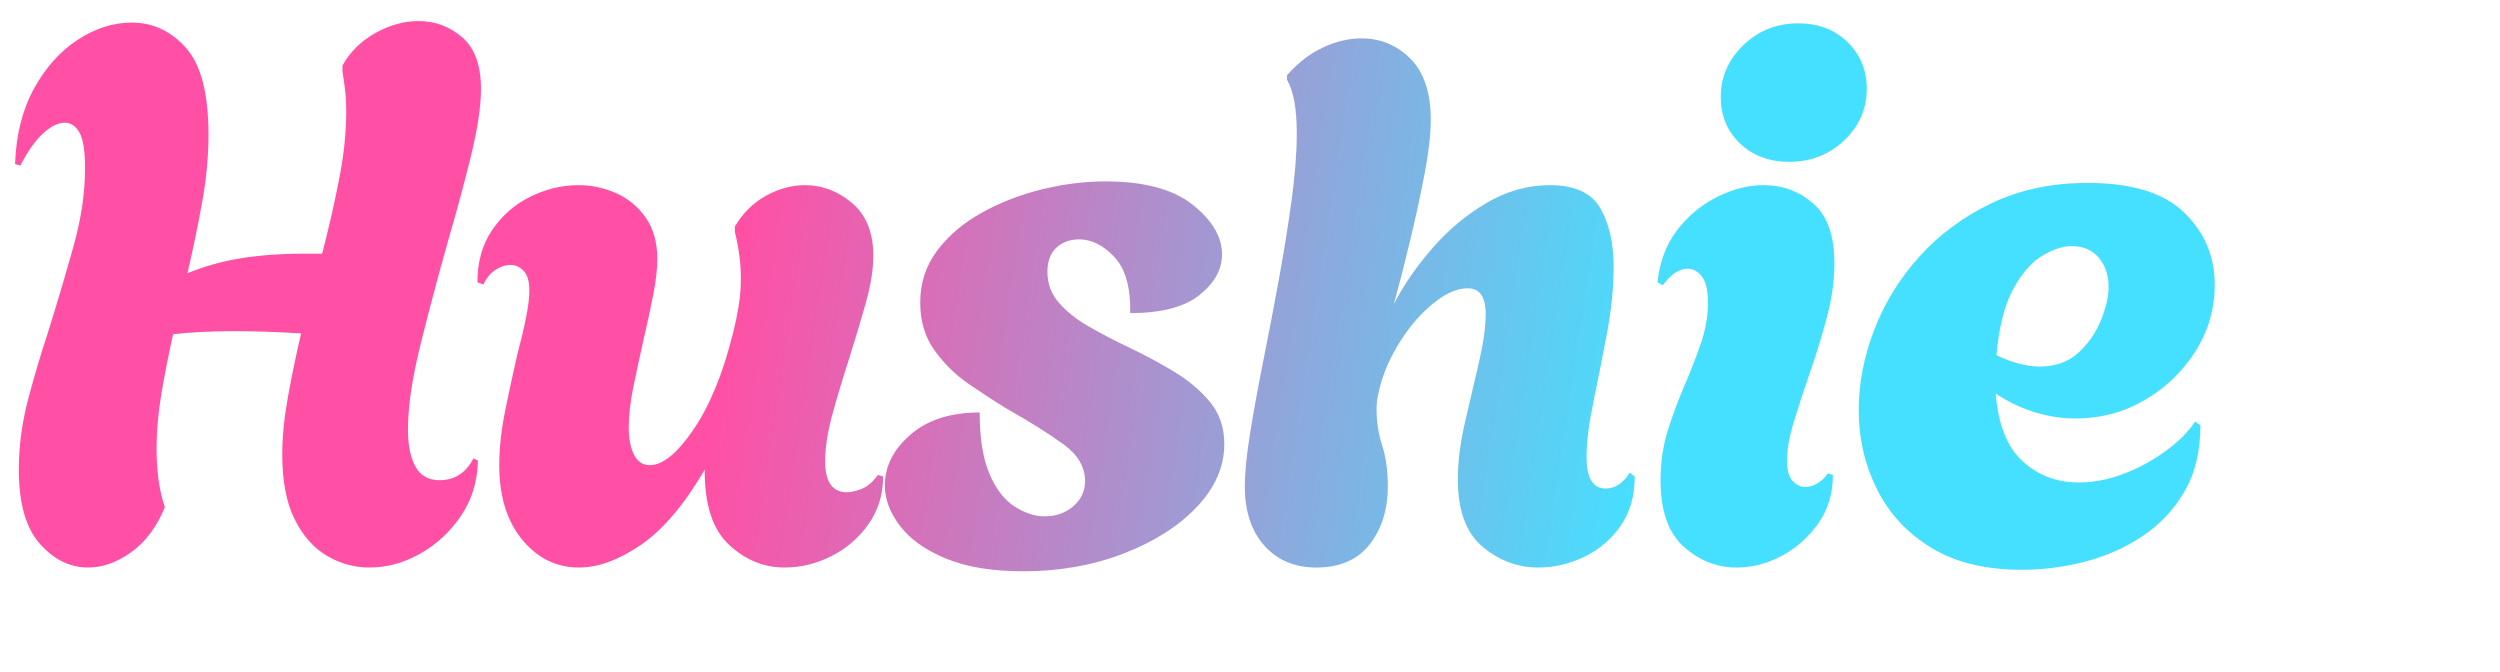 <svg xmlns="http://www.w3.org/2000/svg" xmlns:xlink="http://www.w3.org/1999/xlink" fill="none" version="1.1" viewBox="0 0 93 25"><defs><linearGradient x1="82.414" y1="12.5" x2="0" y2="0" gradientUnits="userSpaceOnUse" id="master_svg0_26_9454"><stop offset="24.183%" stop-color="#45E0FF" stop-opacity="1"/><stop offset="65.714%" stop-color="#FF50A5" stop-opacity="1"/></linearGradient></defs><g><path d="M3.276,21.112Q2.268,21.112,1.484,20.23Q0.7,19.348,0.7,17.472Q0.7,16.156,1.05,14.84Q1.4,13.524,1.764,12.432Q2.324,10.64,2.744,9.128Q3.164,7.616,3.164,6.244Q3.164,5.292,2.954,4.928Q2.744,4.564,2.408,4.564Q2.044,4.564,1.61,4.956Q1.176,5.348,0.756,6.16L0.56,6.104Q0.616,4.48,1.26,3.304Q1.904,2.128,2.884,1.484Q3.864,0.84,4.9,0.84Q6.076,0.84,6.916,1.778Q7.756,2.716,7.756,5.012Q7.756,6.216,7.518,7.532Q7.28,8.848,6.972,10.164Q7.924,9.772,8.988,9.604Q10.052,9.436,11.256,9.436L11.984,9.436Q12.348,8.036,12.614,6.678Q12.88,5.32,12.88,4.144Q12.88,3.724,12.838,3.36Q12.796,2.996,12.74,2.66L12.74,2.436Q13.16,1.68,13.958,1.232Q14.756,0.784,15.568,0.784Q16.492,0.784,17.192,1.386Q17.892,1.988,17.892,3.304Q17.892,4.284,17.514,5.824Q17.136,7.364,16.66,8.988Q16.1,10.976,15.638,12.838Q15.176,14.7,15.176,15.988Q15.176,16.856,15.456,17.36Q15.736,17.864,16.352,17.864Q17.192,17.864,17.612,17.052L17.78,17.136Q17.752,18.312,17.136,19.208Q16.52,20.104,15.61,20.608Q14.7,21.112,13.748,21.112Q12.908,21.112,12.166,20.678Q11.424,20.244,10.962,19.32Q10.5,18.396,10.5,16.912Q10.5,15.932,10.71,14.77Q10.92,13.608,11.2,12.404Q9.912,12.32,8.68,12.32Q8.064,12.32,7.504,12.348Q6.944,12.376,6.44,12.432Q6.188,13.552,6.006,14.63Q5.824,15.708,5.824,16.716Q5.824,17.276,5.894,17.822Q5.964,18.368,6.132,18.872Q5.684,19.964,4.886,20.538Q4.088,21.112,3.276,21.112ZM21.54,21.112Q20.28,21.112,19.426,20.076Q18.572,19.04,18.572,17.304Q18.572,16.352,18.796,15.26Q19.02,14.168,19.244,13.188Q19.44,12.46,19.566,11.83Q19.692,11.2,19.692,10.808Q19.692,10.304,19.482,10.08Q19.272,9.856,18.992,9.856Q18.712,9.856,18.432,10.038Q18.152,10.22,17.984,10.584L17.76,10.5Q17.76,9.352,18.32,8.54Q18.88,7.728,19.748,7.308Q20.616,6.888,21.512,6.888Q22.24,6.888,22.912,7.182Q23.584,7.476,24.018,8.092Q24.452,8.708,24.452,9.632Q24.452,10.192,24.298,10.976Q24.144,11.76,23.948,12.6Q23.752,13.468,23.57,14.35Q23.388,15.232,23.388,15.904Q23.388,16.52,23.584,16.912Q23.78,17.304,24.172,17.304Q24.9,17.304,25.81,15.96Q26.72,14.616,27.28,12.348Q27.392,11.9,27.476,11.396Q27.56,10.892,27.56,10.36Q27.56,9.94,27.504,9.506Q27.448,9.072,27.336,8.624L27.336,8.428Q27.784,7.672,28.498,7.28Q29.212,6.888,29.94,6.888Q30.92,6.888,31.704,7.56Q32.488,8.232,32.488,9.52Q32.488,10.276,32.208,11.27Q31.928,12.264,31.592,13.328Q31.256,14.364,30.976,15.372Q30.696,16.38,30.696,17.164Q30.696,18.312,31.508,18.312Q31.732,18.312,32.054,18.186Q32.376,18.06,32.656,17.668L32.852,17.724Q32.852,18.732,32.306,19.502Q31.76,20.272,30.92,20.692Q30.08,21.112,29.184,21.112Q28.036,21.112,27.126,20.272Q26.216,19.432,26.216,17.528L26.216,17.472Q25.068,19.432,23.836,20.272Q22.604,21.112,21.54,21.112ZM38.068,21.252Q36.332,21.252,35.184,20.776Q34.036,20.3,33.476,19.558Q32.916,18.816,32.916,18.06Q32.916,16.996,33.868,16.17Q34.82,15.344,36.444,15.344Q36.444,16.772,36.808,17.626Q37.172,18.48,37.746,18.844Q38.32,19.208,38.852,19.208Q39.496,19.208,39.93,18.83Q40.364,18.452,40.364,17.892Q40.364,17.108,39.552,16.52Q38.74,15.932,37.452,15.204Q36.808,14.812,36.052,14.294Q35.296,13.776,34.764,13.034Q34.232,12.292,34.232,11.256Q34.232,10.164,34.862,9.324Q35.492,8.484,36.528,7.91Q37.564,7.336,38.768,7.042Q39.972,6.748,41.12,6.748Q43.276,6.748,44.368,7.616Q45.46,8.484,45.46,9.464Q45.46,10.304,44.62,10.976Q43.78,11.648,42.044,11.648Q42.072,10.22,41.456,9.562Q40.84,8.904,40.14,8.904Q39.636,8.904,39.3,9.212Q38.964,9.52,38.964,10.108Q38.964,10.78,39.398,11.27Q39.832,11.76,40.49,12.138Q41.148,12.516,41.848,12.852Q42.8,13.3,43.64,13.804Q44.48,14.308,45.012,14.952Q45.544,15.596,45.544,16.52Q45.544,17.78,44.522,18.858Q43.5,19.936,41.792,20.594Q40.084,21.252,38.068,21.252ZM48.968,21.112Q47.764,21.112,47.036,20.3Q46.308,19.488,46.308,18.088Q46.308,17.332,46.504,16.114Q46.7,14.896,46.994,13.426Q47.288,11.956,47.568,10.43Q47.848,8.904,48.044,7.476Q48.24,6.048,48.24,4.956Q48.24,3.584,47.876,2.968L47.876,2.8Q48.492,2.1,49.22,1.764Q49.948,1.428,50.648,1.428Q51.712,1.428,52.468,2.184Q53.224,2.94,53.224,4.452Q53.224,5.264,53,6.44Q52.776,7.616,52.468,8.904Q52.16,10.192,51.852,11.312Q52.384,10.276,53.266,9.254Q54.148,8.232,55.282,7.56Q56.416,6.888,57.648,6.888Q59.048,6.888,59.538,7.756Q60.028,8.624,60.028,9.912Q60.028,11.088,59.776,12.418Q59.524,13.748,59.272,14.966Q59.02,16.184,59.02,16.996Q59.02,18.172,59.72,18.172Q60.028,18.172,60.266,17.99Q60.504,17.808,60.616,17.584L60.812,17.724Q60.812,18.816,60.28,19.572Q59.748,20.328,58.922,20.72Q58.096,21.112,57.228,21.112Q56.08,21.112,55.156,20.342Q54.232,19.572,54.232,17.836Q54.232,16.856,54.498,15.708Q54.764,14.56,55.016,13.482Q55.268,12.404,55.268,11.676Q55.268,10.724,54.596,10.724Q53.98,10.724,53.252,11.34Q52.524,11.956,51.978,12.88Q51.432,13.804,51.264,14.7Q51.208,14.924,51.208,15.232Q51.208,15.932,51.418,16.576Q51.628,17.22,51.628,18.088Q51.628,19.376,50.956,20.244Q50.284,21.112,48.968,21.112ZM66.56,6.02Q65.44,6.02,64.726,5.334Q64.012,4.648,64.012,3.612Q64.012,2.492,64.852,1.68Q65.692,0.868,66.896,0.868Q68.016,0.868,68.73,1.568Q69.444,2.268,69.444,3.304Q69.444,4.424,68.604,5.222Q67.764,6.02,66.56,6.02ZM64.6,21.112Q63.508,21.112,62.64,20.342Q61.772,19.572,61.772,17.864Q61.772,16.884,62.038,16.03Q62.304,15.176,62.654,14.364Q63.004,13.552,63.27,12.782Q63.536,12.012,63.536,11.256Q63.536,10.584,63.312,10.29Q63.088,9.996,62.78,9.996Q62.304,9.996,61.856,10.612L61.66,10.5Q61.772,9.38,62.374,8.582Q62.976,7.784,63.858,7.336Q64.74,6.888,65.608,6.888Q66.672,6.888,67.456,7.574Q68.24,8.26,68.24,9.8Q68.24,10.724,67.974,11.746Q67.708,12.768,67.358,13.776Q67.008,14.784,66.742,15.652Q66.476,16.52,66.476,17.136Q66.476,17.668,66.686,17.892Q66.896,18.116,67.148,18.116Q67.4,18.116,67.638,17.962Q67.876,17.808,67.988,17.612L68.184,17.668Q68.184,18.704,67.638,19.474Q67.092,20.244,66.28,20.678Q65.468,21.112,64.6,21.112ZM75.22,21.196Q73.176,21.196,71.832,20.37Q70.488,19.544,69.816,18.186Q69.144,16.828,69.144,15.26Q69.144,13.776,69.718,12.278Q70.292,10.78,71.398,9.548Q72.504,8.316,74.086,7.56Q75.668,6.804,77.656,6.804Q80.12,6.804,81.254,7.91Q82.388,9.016,82.388,10.584Q82.388,11.928,81.674,13.062Q80.96,14.196,79.784,14.882Q78.608,15.568,77.208,15.568Q76.48,15.568,75.724,15.344Q74.968,15.12,74.24,14.644Q74.38,16.38,75.248,17.164Q76.116,17.948,77.32,17.948Q78.16,17.948,79,17.626Q79.84,17.304,80.554,16.786Q81.268,16.268,81.66,15.68L81.856,15.82Q81.856,17.276,81.254,18.298Q80.652,19.32,79.672,19.964Q78.692,20.608,77.53,20.902Q76.368,21.196,75.22,21.196ZM75.864,13.636Q76.76,13.636,77.32,13.118Q77.88,12.6,78.16,11.9Q78.44,11.2,78.44,10.668Q78.44,10.024,78.076,9.59Q77.712,9.156,77.068,9.156Q76.564,9.156,75.962,9.52Q75.36,9.884,74.884,10.766Q74.408,11.648,74.268,13.216Q75.164,13.636,75.864,13.636Z" fill="url(#master_svg0_26_9454)" fill-opacity="1"/></g></svg>